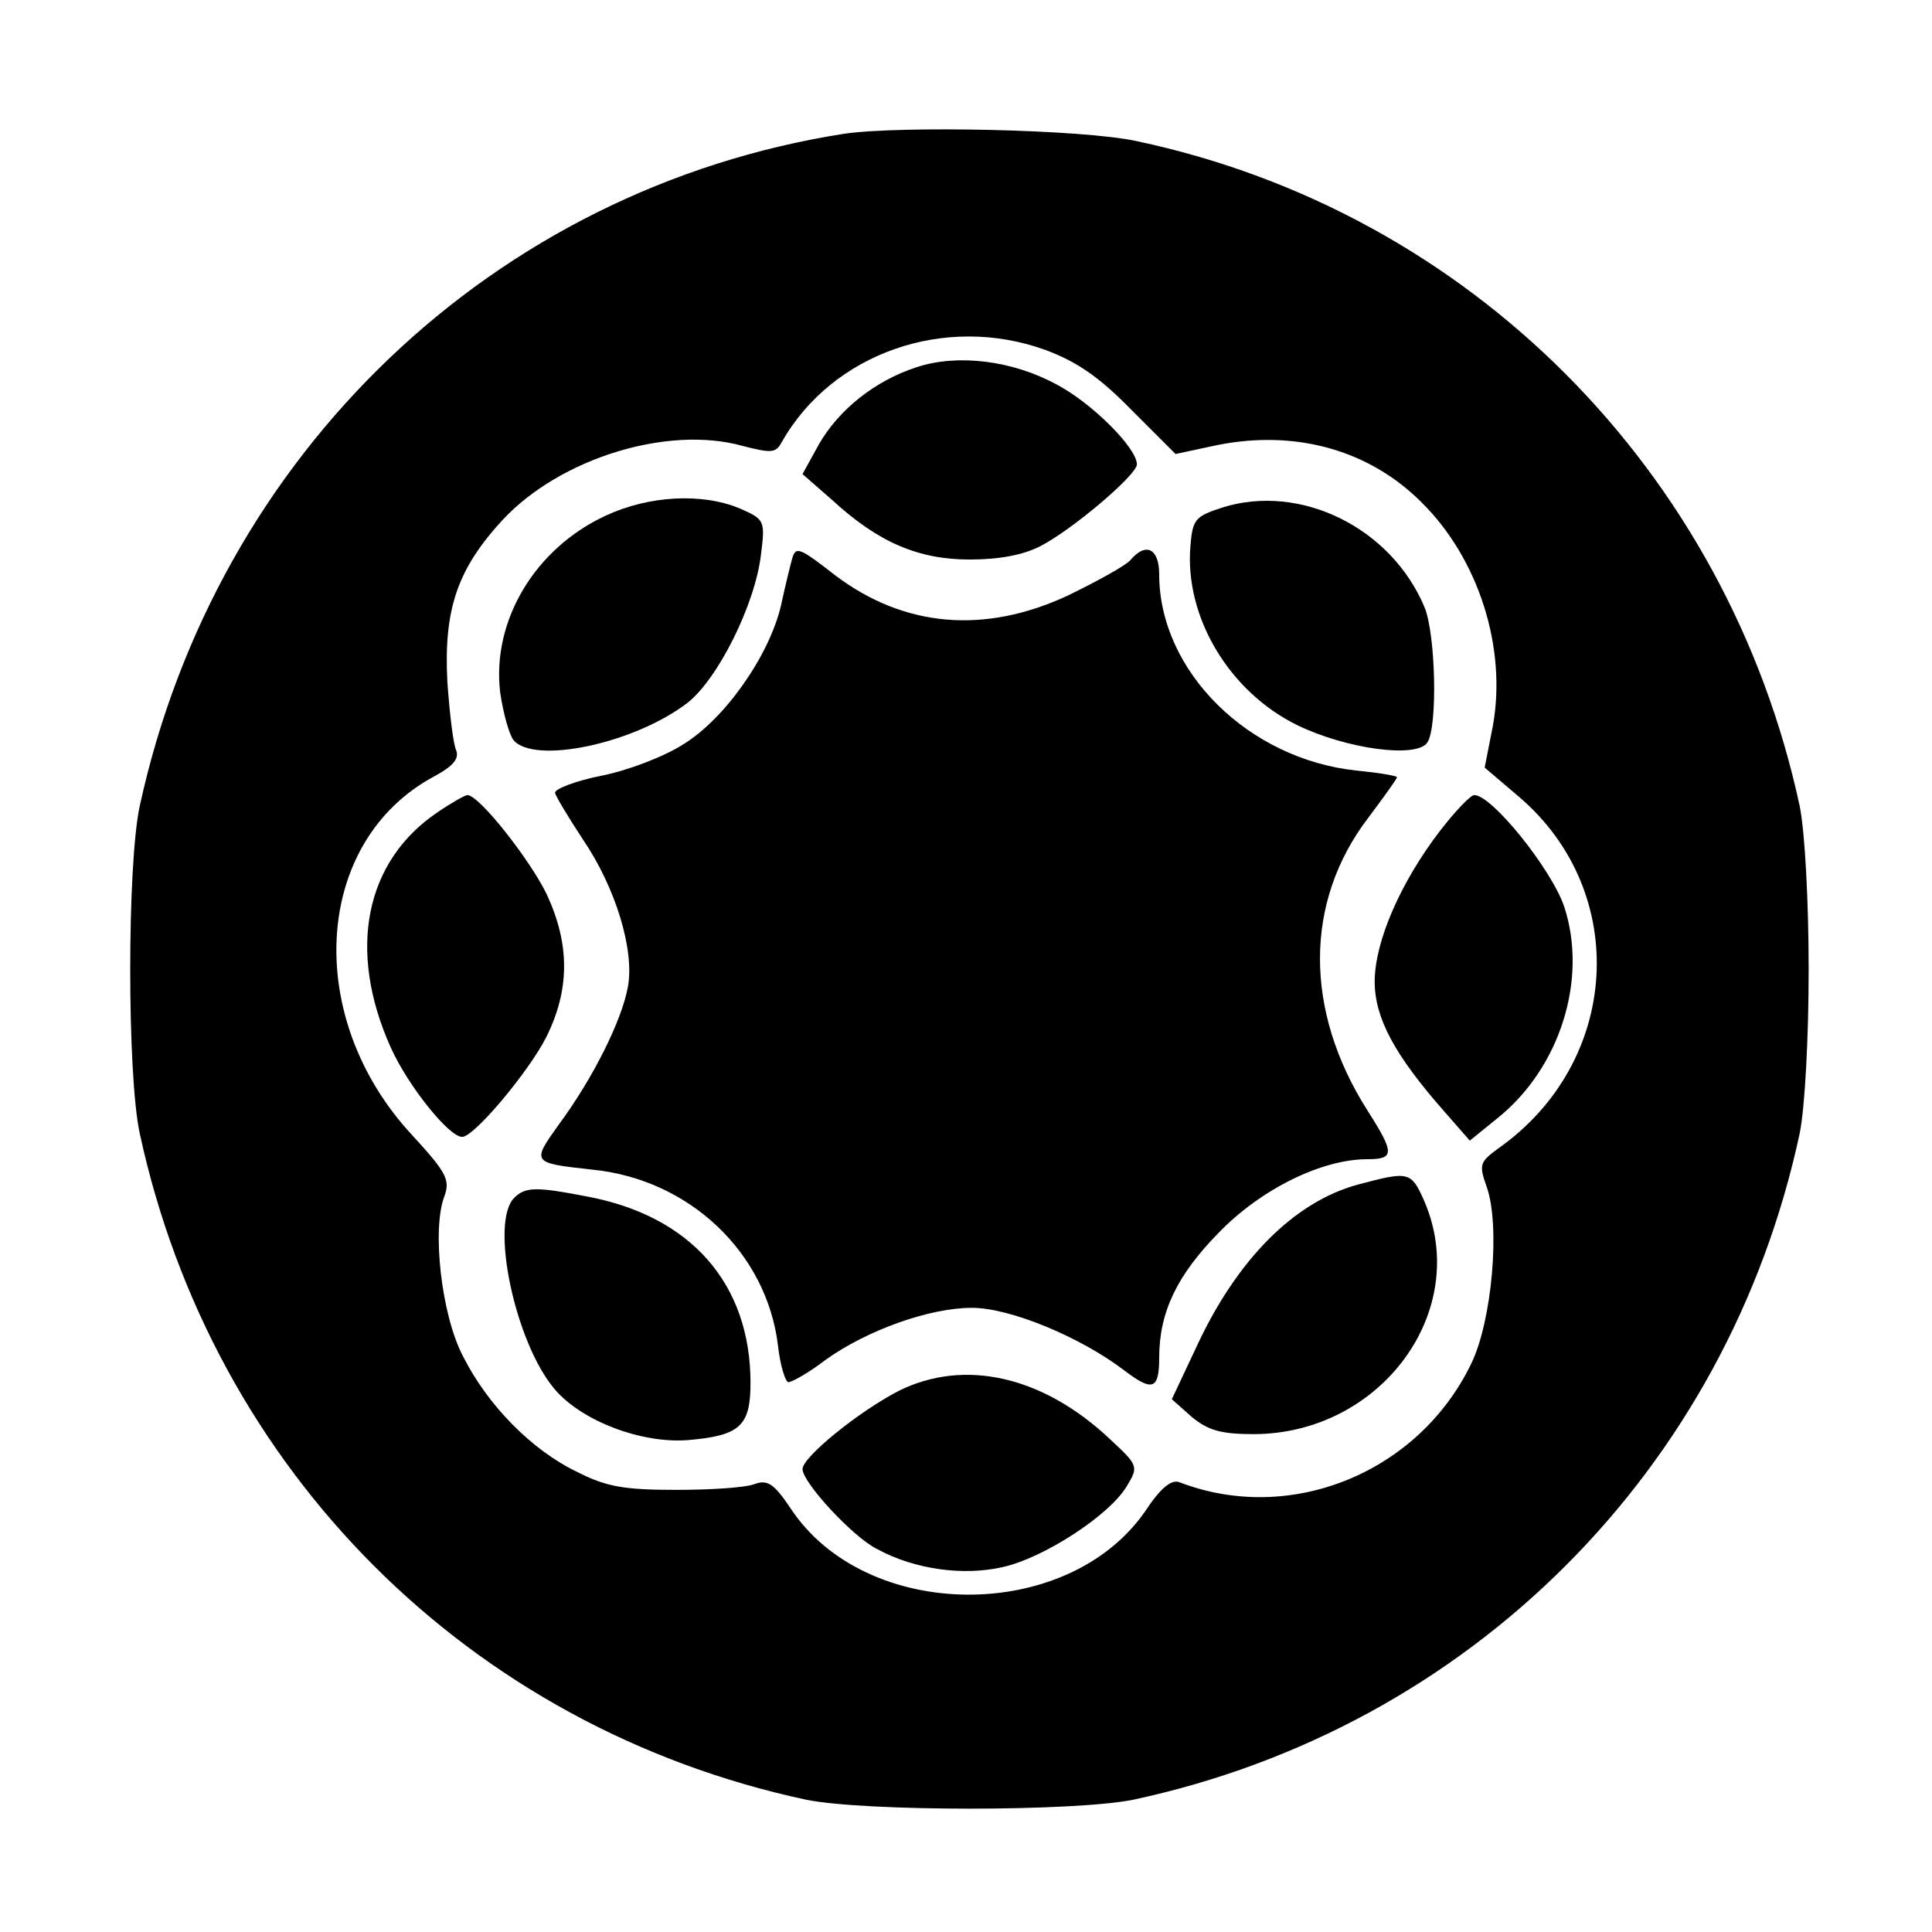 <?xml version="1.0" standalone="no"?>
<!DOCTYPE svg PUBLIC "-//W3C//DTD SVG 20010904//EN"
 "http://www.w3.org/TR/2001/REC-SVG-20010904/DTD/svg10.dtd">
<svg version="1.0" xmlns="http://www.w3.org/2000/svg"
 width="260pt" height="260pt" viewBox="0 0 260 260"
 preserveAspectRatio="xMidYMid meet">
<g transform="translate(0,260) scale(0.1,-0.1)"
fill="#000000" stroke="none">
<path d="M1136 2420 c-472 -74 -845 -431 -948 -905 -17 -79 -17 -361 0 -440
98 -454 444 -800 897 -897 79 -16 361 -16 440 0 453 97 800 444 897 897 7 35
12 128 12 220 0 92 -5 185 -12 220 -97 451 -444 800 -892 895 -72 16 -319 21
-394 10z m271 -291 c43 -16 73 -37 116 -81 l59 -59 56 12 c105 21 204 -6 275
-77 77 -76 115 -196 96 -301 l-11 -56 47 -40 c149 -128 136 -356 -28 -472 -26
-19 -27 -22 -16 -53 18 -52 7 -179 -21 -237 -71 -147 -243 -217 -392 -160 -11
5 -26 -7 -47 -39 -105 -151 -376 -149 -477 4 -22 33 -31 39 -48 33 -12 -5 -59
-8 -106 -8 -69 0 -94 4 -133 24 -61 29 -121 90 -154 156 -29 55 -42 171 -25
215 8 22 3 32 -43 82 -148 159 -133 396 29 483 26 14 34 24 30 35 -4 8 -9 50
-12 93 -5 98 14 152 75 218 77 82 221 127 322 99 39 -10 45 -10 53 5 68 120
220 173 355 124z"/>
<path d="M1234 2106 c-56 -18 -105 -57 -132 -104 l-22 -40 40 -35 c62 -57 116
-80 185 -80 39 0 72 6 95 18 43 22 130 96 130 110 0 22 -60 82 -107 107 -60
33 -134 42 -189 24z"/>
<path d="M815 1906 c-95 -44 -153 -141 -142 -237 4 -28 12 -57 18 -65 28 -33
162 -5 234 50 41 32 91 132 99 199 6 47 5 48 -29 63 -51 21 -122 17 -180 -10z"/>
<path d="M1645 1917 c-37 -12 -40 -16 -43 -52 -8 -95 52 -196 144 -241 66 -32
161 -45 175 -23 14 22 11 146 -4 182 -45 107 -167 167 -272 134z"/>
<path d="M1066 1848 c-2 -7 -9 -35 -15 -63 -16 -68 -76 -153 -132 -187 -25
-16 -74 -35 -110 -42 -35 -7 -63 -18 -62 -23 1 -5 18 -33 37 -62 45 -66 70
-150 61 -199 -8 -45 -47 -123 -92 -184 -38 -53 -38 -53 44 -62 131 -13 235
-112 250 -237 3 -27 10 -49 14 -49 5 0 28 13 50 30 56 40 140 70 197 70 51 0
146 -39 206 -85 37 -28 46 -25 46 18 0 61 24 111 80 168 57 59 139 99 200 99
37 0 37 8 0 66 -85 134 -85 280 1 393 21 28 39 53 39 55 0 2 -24 6 -54 9 -146
15 -266 134 -266 264 0 35 -18 44 -39 19 -6 -7 -44 -28 -83 -47 -113 -53 -221
-43 -313 26 -50 39 -54 40 -59 23z"/>
<path d="M589 1507 c-98 -66 -122 -186 -63 -317 23 -51 78 -120 96 -120 16 0
89 87 113 134 32 64 32 125 1 192 -22 46 -91 134 -107 134 -3 0 -21 -10 -40
-23z"/>
<path d="M1938 1482 c-53 -69 -88 -149 -88 -203 0 -49 27 -99 93 -174 l35 -40
37 30 c85 68 122 188 90 285 -17 50 -97 150 -121 150 -5 0 -26 -22 -46 -48z"/>
<path d="M1828 1006 c-86 -23 -164 -101 -219 -221 l-32 -68 27 -24 c22 -18 39
-23 84 -23 171 1 292 166 229 313 -18 41 -21 41 -89 23z"/>
<path d="M692 988 c-33 -33 1 -194 54 -257 36 -43 117 -74 180 -69 70 6 84 19
84 77 0 133 -80 225 -221 251 -67 13 -82 13 -97 -2z"/>
<path d="M1209 728 c-54 -28 -129 -89 -129 -105 0 -18 68 -92 101 -108 50 -27
115 -36 168 -24 55 12 145 70 168 110 15 25 15 27 -23 62 -91 86 -197 109
-285 65z"/>
</g>
</svg>
